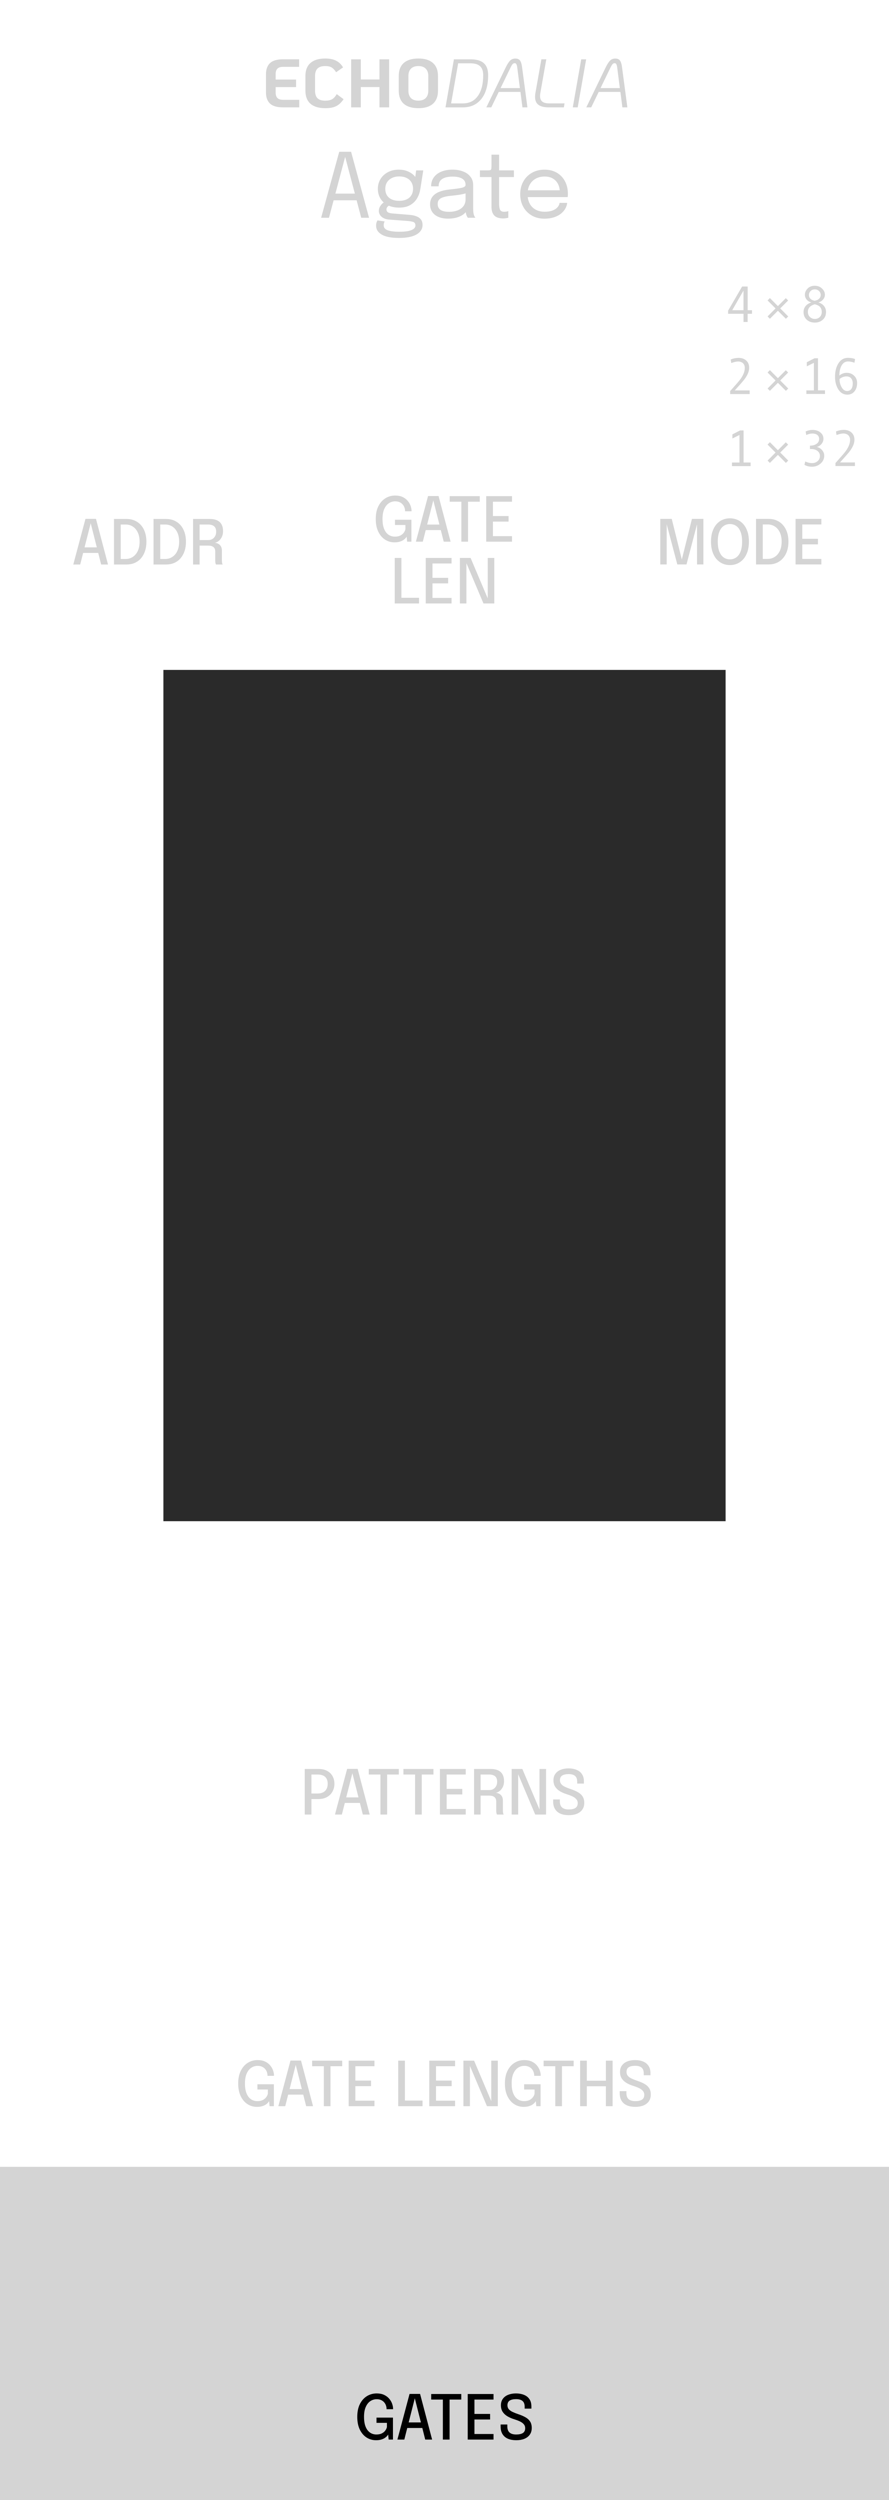 <?xml version="1.0" encoding="UTF-8" standalone="no"?>
<!-- Created with Inkscape (http://www.inkscape.org/) -->

<svg
   width="45.72mm"
   height="128.5mm"
   viewBox="0 0 45.72 128.5"
   version="1.1"
   id="svg1"
   inkscape:version="1.2.2 (b0a8486541, 2022-12-01)"
   sodipodi:docname="Agate.svg"
   xml:space="preserve"
   xmlns:inkscape="http://www.inkscape.org/namespaces/inkscape"
   xmlns:sodipodi="http://sodipodi.sourceforge.net/DTD/sodipodi-0.dtd"
   xmlns="http://www.w3.org/2000/svg"
   xmlns:svg="http://www.w3.org/2000/svg"><sodipodi:namedview
     id="namedview1"
     pagecolor="#adadad"
     bordercolor="#000000"
     borderopacity="0.25"
     inkscape:showpageshadow="2"
     inkscape:pageopacity="0.0"
     inkscape:pagecheckerboard="0"
     inkscape:deskcolor="#d1d1d1"
     inkscape:document-units="mm"
     inkscape:zoom="32.000001"
     inkscape:cx="96.015623"
     inkscape:cy="42.531249"
     inkscape:window-width="1920"
     inkscape:window-height="1027"
     inkscape:window-x="0"
     inkscape:window-y="24"
     inkscape:window-maximized="0"
     inkscape:current-layer="layer1"
     showgrid="false"
     showguides="true"
     inkscape:lockguides="false"><inkscape:grid
       id="grid2"
       units="mm"
       originx="0"
       originy="0"
       spacingx="1.27"
       spacingy="2.142"
       empcolor="#0099e5"
       empopacity="0.302"
       color="#0099e5"
       opacity="0.149"
       empspacing="2"
       enabled="true"
       visible="true"
       snapvisiblegridlinesonly="true"
       dotted="true" /><inkscape:grid
       type="xygrid"
       id="grid5323"
       spacingy="1.071"
       spacingx="1.071"
       dotted="true"
       units="mm"
       empspacing="6"
       enabled="false"
       originx="17.439"
       originy="64.25" /></sodipodi:namedview><defs
     id="defs1"><linearGradient
       id="linearGradient15"
       gradientUnits="userSpaceOnUse"
       x1="14.174"
       y1="1.9999999e-05"
       x2="14.174"
       y2="28.348">
		<stop
   offset="0"
   style="stop-color:#B0ACAE"
   id="stop1-6" />
		<stop
   offset="1"
   style="stop-color:#000000"
   id="stop2-1" />
	</linearGradient><linearGradient
       id="linearGradient16"
       gradientUnits="userSpaceOnUse"
       x1="5.128"
       y1="-4117.382"
       x2="27.656"
       y2="-4117.382"
       gradientTransform="rotate(90,-2050.495,-2052.713)">
		<stop
   offset="0"
   style="stop-color:#232223"
   id="stop3-7" />
		<stop
   offset="1"
   style="stop-color:#1F1E1F"
   id="stop4-9" />
	</linearGradient><rect
       id="SVGID_1_-0"
       x="46.755"
       y="67.833"
       width="18"
       height="18" /><linearGradient
       id="path5961-3_1_-4"
       gradientUnits="userSpaceOnUse"
       x1="-590.613"
       y1="-2201.385"
       x2="-574.118"
       y2="-2201.385"
       gradientTransform="rotate(90,-947.867,-1546.453)">
		<stop
   offset="0"
   style="stop-color:#807C7E"
   id="stop1-4-9" />
		<stop
   offset="1"
   style="stop-color:#0A0A0A"
   id="stop2-6-1" />
	</linearGradient><linearGradient
       id="path5961-3_2_-0"
       gradientUnits="userSpaceOnUse"
       x1="844.57"
       y1="-5065.533"
       x2="859.318"
       y2="-5065.533"
       gradientTransform="rotate(90,-1662.786,-3695.682)">
		<stop
   offset="0.006"
   style="stop-color:#4A4747"
   id="stop3-2-7" />
		<stop
   offset="1"
   style="stop-color:#1F1F1F"
   id="stop4-6-5" />
	</linearGradient><rect
       id="rect28-4"
       x="46.755"
       y="67.833"
       width="18"
       height="18" /><rect
       id="rect28-5"
       x="46.755"
       y="67.833"
       width="18"
       height="18" /><rect
       id="rect30-4"
       x="46.755"
       y="67.833"
       width="18"
       height="18" /><linearGradient
       id="SVGID_1_-7-9"
       gradientUnits="userSpaceOnUse"
       x1="-602.244"
       y1="-1759.641"
       x2="-578.869"
       y2="-1759.641"
       gradientTransform="rotate(90,-1175.12,-572.721)">
						<stop
   offset="0"
   style="stop-color:#818080"
   id="stop1-5-0" />
						<stop
   offset="1"
   style="stop-color:#575757"
   id="stop2-69-3" />
					</linearGradient><linearGradient
       id="SVGID_00000133507252578815705350000014969287794782242715_-3"
       gradientUnits="userSpaceOnUse"
       x1="1061.984"
       y1="4127.64"
       x2="1084.184"
       y2="4127.64"
       gradientTransform="matrix(0,1,1,0,-4115.84,-1061.232)">
					<stop
   offset="0.006"
   style="stop-color:#FFFFFF"
   id="stop3-72-3" />
					<stop
   offset="1"
   style="stop-color:#7B7B7B"
   id="stop4-8-7" />
				</linearGradient><linearGradient
       id="SVGID_00000016783443767324647770000012896450620973326471_-3"
       gradientUnits="userSpaceOnUse"
       x1="58.894"
       y1="90.555"
       x2="58.894"
       y2="87.783"
       gradientTransform="translate(-47.006,-77.327)">
					<stop
   offset="0"
   style="stop-color:#FFFAFC"
   id="stop5-29-2" />
					<stop
   offset="1"
   style="stop-color:#808080"
   id="stop6-96-6" />
				</linearGradient><linearGradient
       id="SVGID_00000142168628243639577640000009478606774827061173_-5"
       gradientUnits="userSpaceOnUse"
       x1="-1250.707"
       y1="417.847"
       x2="-1233.23"
       y2="417.847"
       gradientTransform="rotate(-90,-818.087,-412.039)">
					<stop
   offset="0"
   style="stop-color:#AFADAD"
   id="stop7-2-2" />
					<stop
   offset="1"
   style="stop-color:#616262"
   id="stop8-7-6" />
				</linearGradient><linearGradient
       id="SVGID_00000129173681066646684810000007828613576644480430_-5"
       gradientUnits="userSpaceOnUse"
       x1="-1894.813"
       y1="14.42"
       x2="-1894.813"
       y2="29.683"
       gradientTransform="matrix(-1,0,0,1,-1883.013,-10.22)">
					<stop
   offset="0.006"
   style="stop-color:#707171"
   id="stop9-1-8" />
					<stop
   offset="1"
   style="stop-color:#181717"
   id="stop10-3-7" />
				</linearGradient><linearGradient
       id="SVGID_00000158015276085111732840000007822288051635862172_-9"
       gradientUnits="userSpaceOnUse"
       x1="-1894.813"
       y1="27.234"
       x2="-1894.813"
       y2="16.892"
       gradientTransform="matrix(-1,0,0,1,-1883.013,-10.22)">
					<stop
   offset="0"
   style="stop-color:#595A5A"
   id="stop13-6" />
					<stop
   offset="1"
   style="stop-color:#181717"
   id="stop14-0" />
				</linearGradient><rect
       id="rect28-2"
       x="46.755"
       y="67.833"
       width="18"
       height="18" /><rect
       id="rect28-1"
       x="46.755"
       y="67.833"
       width="18"
       height="18" /><rect
       id="rect28-0"
       x="46.755"
       y="67.833"
       width="18"
       height="18" /><rect
       id="rect28-24"
       x="46.755"
       y="67.833"
       width="18"
       height="18" /><rect
       id="rect28-55"
       x="46.755"
       y="67.833"
       width="18"
       height="18" /><rect
       id="rect28-3"
       x="46.755"
       y="67.833"
       width="18"
       height="18" /><linearGradient
       id="path5961-3_1_-5-7"
       gradientUnits="userSpaceOnUse"
       x1="-1191.105"
       y1="2073.434"
       x2="-1165.497"
       y2="2073.434"
       gradientTransform="matrix(-3.267949e-7,1,1,3.267949e-7,-2361.37,2.349)">
		<stop
   offset="0"
   style="stop-color:#9C989A"
   id="stop1-5-2" />
		<stop
   offset="1"
   style="stop-color:#0A0A0A"
   id="stop2-7-9" />
	</linearGradient><linearGradient
       id="path5961-3_2_-3-0"
       gradientUnits="userSpaceOnUse"
       x1="-900.654"
       y1="1053"
       x2="-877.086"
       y2="1053"
       gradientTransform="matrix(6.535898e-7,1,1,-6.535898e-7,-1340.934,-287.081)">
			<stop
   offset="0.006"
   style="stop-color:#403E3E"
   id="stop3-9-5" />
			<stop
   offset="1"
   style="stop-color:#2E2E2E"
   id="stop4-0-0" />
		</linearGradient><linearGradient
       id="SVGID_16_-2"
       gradientUnits="userSpaceOnUse"
       x1="-602.159"
       y1="1785.691"
       x2="-578.784"
       y2="1785.691"
       gradientTransform="matrix(0,1,1,0,-1773.841,602.399)">
			<stop
   offset="0"
   style="stop-color:#828181"
   id="stop138-1" />
			<stop
   offset="1"
   style="stop-color:#575757"
   id="stop140-7" />
		</linearGradient><linearGradient
       id="SVGID_17_-9"
       gradientUnits="userSpaceOnUse"
       x1="1062.069"
       y1="-4091.69"
       x2="1084.274"
       y2="-4091.69"
       gradientTransform="rotate(90,-1509.304,-2570.536)">
		<stop
   offset="0.006"
   style="stop-color:#FFFFFF"
   id="stop147-5" />
		<stop
   offset="1"
   style="stop-color:#7A7A7A"
   id="stop149-6" />
	</linearGradient><linearGradient
       id="SVGID_18_-8"
       gradientUnits="userSpaceOnUse"
       x1="58.862"
       y1="-54.641"
       x2="58.862"
       y2="-51.868"
       gradientTransform="matrix(1,0,0,-1,-47.006,-41.327)">
		<stop
   offset="0"
   style="stop-color:#FFFBFD"
   id="stop156-9" />
		<stop
   offset="1"
   style="stop-color:#808080"
   id="stop158-5" />
	</linearGradient><linearGradient
       id="SVGID_19_-5"
       gradientUnits="userSpaceOnUse"
       x1="-1240.793"
       y1="-381.897"
       x2="-1223.316"
       y2="-381.897"
       gradientTransform="matrix(0,-1,-1,0,-370.047,-1220.126)">
		<stop
   offset="0"
   style="stop-color:#B0AEAE"
   id="stop163-2" />
		<stop
   offset="1"
   style="stop-color:#616161"
   id="stop165-1" />
	</linearGradient><linearGradient
       id="SVGID_20_-5"
       gradientUnits="userSpaceOnUse"
       x1="-1884.864"
       y1="21.483"
       x2="-1884.864"
       y2="6.22"
       gradientTransform="rotate(180,-936.507,12.89)">
		<stop
   offset="0"
   style="stop-color:#FFFEFE"
   id="stop174-9" />
		<stop
   offset="1"
   style="stop-color:#545454"
   id="stop176-9" />
	</linearGradient><linearGradient
       id="SVGID_21_-1"
       gradientUnits="userSpaceOnUse"
       x1="-1884.864"
       y1="8.338"
       x2="-1884.864"
       y2="19.366"
       gradientTransform="rotate(180,-936.507,12.89)">
		<stop
   offset="0"
   style="stop-color:#FFFEFE"
   id="stop191-6" />
		<stop
   offset="1"
   style="stop-color:#706C6C"
   id="stop193-2" />
	</linearGradient><rect
       id="rect67-5"
       x="46.755"
       y="67.833"
       width="18"
       height="18" /><rect
       id="rect67-3"
       x="46.755"
       y="67.833"
       width="18"
       height="18" /><linearGradient
       id="linearGradient21"
       gradientUnits="userSpaceOnUse"
       x1="-1044.719"
       y1="1036.536"
       x2="-1044.719"
       y2="1045.383"
       gradientTransform="rotate(-90,-1036.628,-1.36)">
		<stop
   offset="0.006"
   style="stop-color:#3D3B3B"
   id="stop3-0" />
		<stop
   offset="1"
   style="stop-color:#2D2C2C"
   id="stop4-6" />
	</linearGradient><rect
       id="rect36-8"
       x="46.755"
       y="67.833"
       width="18"
       height="18" /><rect
       id="rect36-5"
       x="46.755"
       y="67.833"
       width="18"
       height="18" /><rect
       id="rect36-54"
       x="46.755"
       y="67.833"
       width="18"
       height="18" /><rect
       id="rect42-0"
       x="46.755"
       y="67.833"
       width="18"
       height="18" /><rect
       id="rect133-5"
       x="46.755"
       y="67.833"
       width="18"
       height="18" /><rect
       id="rect42-2"
       x="46.755"
       y="67.833"
       width="18"
       height="18" /><rect
       id="rect42-5"
       x="46.755"
       y="67.833"
       width="18"
       height="18" /><linearGradient
       id="path5805_1_-5-0"
       gradientUnits="userSpaceOnUse"
       x1="6.999"
       y1="1.333"
       x2="6.999"
       y2="19.46">
			<stop
   offset="0"
   style="stop-color:#3B3B3B"
   id="stop1-3-8" />
			<stop
   offset="1"
   style="stop-color:#242424"
   id="stop2-9-8" />
		</linearGradient><linearGradient
       id="path5815_2_-1-4"
       gradientUnits="userSpaceOnUse"
       x1="6.999"
       y1="10.613"
       x2="6.999"
       y2="19.46">
		<stop
   offset="0.006"
   style="stop-color:#3D3B3B"
   id="stop3-4-5" />
		<stop
   offset="1"
   style="stop-color:#2D2C2C"
   id="stop4-7-1" />
	</linearGradient><linearGradient
       id="path5805_1_-5-5"
       gradientUnits="userSpaceOnUse"
       x1="6.999"
       y1="1.333"
       x2="6.999"
       y2="19.46">
			<stop
   offset="0"
   style="stop-color:#3B3B3B"
   id="stop1-3-6" />
			<stop
   offset="1"
   style="stop-color:#242424"
   id="stop2-9-9" />
		</linearGradient><linearGradient
       id="path5815_2_-1-3"
       gradientUnits="userSpaceOnUse"
       x1="6.999"
       y1="10.613"
       x2="6.999"
       y2="19.46">
		<stop
   offset="0.006"
   style="stop-color:#3D3B3B"
   id="stop3-4-0" />
		<stop
   offset="1"
   style="stop-color:#2D2C2C"
   id="stop4-7-4" />
	</linearGradient><rect
       id="rect42-4"
       x="46.755"
       y="67.833"
       width="18"
       height="18" /><rect
       id="SVGID_1_-0-0"
       x="46.755"
       y="67.833"
       width="18"
       height="18" /><rect
       id="rect28-4-6"
       x="46.755"
       y="67.833"
       width="18"
       height="18" /><rect
       id="rect28-5-2"
       x="46.755"
       y="67.833"
       width="18"
       height="18" /><rect
       id="rect30-4-6"
       x="46.755"
       y="67.833"
       width="18"
       height="18" /><rect
       id="rect28-2-2"
       x="46.755"
       y="67.833"
       width="18"
       height="18" /><rect
       id="rect28-1-8"
       x="46.755"
       y="67.833"
       width="18"
       height="18" /><rect
       id="rect28-0-9"
       x="46.755"
       y="67.833"
       width="18"
       height="18" /><rect
       id="rect28-24-7"
       x="46.755"
       y="67.833"
       width="18"
       height="18" /><rect
       id="rect28-55-3"
       x="46.755"
       y="67.833"
       width="18"
       height="18" /><rect
       id="rect28-3-6"
       x="46.755"
       y="67.833"
       width="18"
       height="18" /><rect
       id="SVGID_1_-0-5"
       x="46.755"
       y="67.833"
       width="18"
       height="18" /><rect
       id="rect28-4-4"
       x="46.755"
       y="67.833"
       width="18"
       height="18" /><rect
       id="rect28-5-4"
       x="46.755"
       y="67.833"
       width="18"
       height="18" /><rect
       id="rect30-4-3"
       x="46.755"
       y="67.833"
       width="18"
       height="18" /><rect
       id="rect28-2-0"
       x="46.755"
       y="67.833"
       width="18"
       height="18" /><rect
       id="rect28-1-6"
       x="46.755"
       y="67.833"
       width="18"
       height="18" /><rect
       id="rect28-0-8"
       x="46.755"
       y="67.833"
       width="18"
       height="18" /><rect
       id="rect28-24-9"
       x="46.755"
       y="67.833"
       width="18"
       height="18" /><rect
       id="rect28-55-2"
       x="46.755"
       y="67.833"
       width="18"
       height="18" /><rect
       id="rect28-3-66"
       x="46.755"
       y="67.833"
       width="18"
       height="18" /><rect
       id="rect42"
       x="46.755"
       y="67.833"
       width="18"
       height="18" /></defs><g
     inkscape:groupmode="layer"
     id="layer1"
     inkscape:label="Layer 1"
     style="display:inline"><rect
       style="display:none;fill:#3a006b;fill-opacity:1;stroke-width:15.222;stroke-dasharray:none;paint-order:stroke fill markers"
       id="rect9"
       width="45.72"
       height="128.5"
       x="-4.4408921e-16"
       y="0"
       inkscape:label="bg"
       sodipodi:insensitive="true" /><rect
       style="font-variation-settings:'wght' 500;fill:#d4d4d4;fill-opacity:1;stroke:none;stroke-width:0.418;stroke-dasharray:none;stroke-opacity:1;paint-order:stroke fill markers"
       id="rect139"
       width="45.72"
       height="17.133"
       x="-4.4408921e-16"
       y="111.367" /><g
       id="g6-5"
       inkscape:label="head1labelgroup"
       transform="translate(22.928,96.375)"
       style="display:inline" /><g
       aria-label="Agate"
       id="text6"
       style="font-size:4.586px;line-height:1;font-family:Epilogue;-inkscape-font-specification:'Epilogue, Normal';text-align:center;text-anchor:middle;display:inline;fill:#d4d4d4;stroke:#000000;stroke-width:0.3;stroke-linejoin:round;fill-opacity:1"><path
         id="path192134"
         style="stroke:none;fill:#d4d4d4;fill-opacity:1"
         d="M 17.446 7.8 L 16.515 11.192 L 16.919 11.192 L 17.158 10.295 L 18.34 10.295 L 18.577 11.192 L 18.98 11.192 L 18.056 7.8 L 17.446 7.8 z M 17.751 8.063 L 18.25 9.951 L 17.249 9.951 L 17.751 8.063 z " /><path
         id="path192136"
         style="stroke:none;fill:#d4d4d4;fill-opacity:1"
         d="M 20.466 8.72 C 20.273 8.725 20.1 8.768 19.948 8.85 C 19.786 8.936 19.659 9.054 19.567 9.204 C 19.477 9.352 19.432 9.519 19.432 9.706 C 19.432 9.889 19.475 10.054 19.563 10.201 C 19.609 10.278 19.667 10.347 19.735 10.407 C 19.712 10.421 19.687 10.44 19.661 10.464 C 19.614 10.509 19.572 10.564 19.535 10.63 C 19.5 10.696 19.483 10.765 19.483 10.839 C 19.483 10.958 19.531 11.059 19.627 11.144 C 19.725 11.226 19.851 11.273 20.005 11.286 L 20.932 11.354 C 21.054 11.364 21.156 11.379 21.239 11.402 C 21.323 11.427 21.365 11.489 21.365 11.588 C 21.365 11.654 21.335 11.711 21.276 11.76 C 21.216 11.809 21.125 11.847 21.003 11.873 C 20.881 11.899 20.724 11.911 20.533 11.911 C 20.277 11.911 20.081 11.886 19.941 11.836 C 19.802 11.787 19.733 11.701 19.733 11.579 C 19.733 11.533 19.738 11.493 19.749 11.458 C 19.761 11.424 19.773 11.399 19.785 11.382 L 19.414 11.327 C 19.395 11.356 19.378 11.393 19.363 11.439 C 19.349 11.486 19.342 11.541 19.342 11.602 C 19.342 11.796 19.441 11.949 19.639 12.061 C 19.836 12.174 20.128 12.23 20.515 12.23 C 20.788 12.23 21.015 12.202 21.196 12.146 C 21.376 12.089 21.511 12.01 21.599 11.909 C 21.688 11.81 21.732 11.695 21.732 11.565 C 21.732 11.447 21.704 11.352 21.647 11.279 C 21.591 11.207 21.512 11.153 21.411 11.116 C 21.312 11.078 21.196 11.053 21.065 11.043 L 20.205 10.973 C 20.073 10.963 19.986 10.94 19.941 10.905 C 19.897 10.868 19.875 10.822 19.875 10.765 C 19.875 10.703 19.902 10.648 19.957 10.602 C 19.971 10.591 19.983 10.581 19.996 10.572 C 20.148 10.638 20.326 10.671 20.531 10.671 C 20.752 10.671 20.938 10.629 21.088 10.545 C 21.239 10.459 21.359 10.345 21.446 10.201 C 21.533 10.056 21.59 9.894 21.617 9.715 L 21.769 8.757 L 21.402 8.757 L 21.357 9.095 C 21.349 9.083 21.34 9.073 21.331 9.061 C 21.25 8.964 21.139 8.882 20.998 8.818 C 20.858 8.752 20.693 8.72 20.505 8.72 C 20.492 8.72 20.479 8.72 20.466 8.72 z M 20.531 9.068 C 20.677 9.068 20.803 9.094 20.909 9.146 C 21.016 9.197 21.098 9.269 21.154 9.364 C 21.212 9.457 21.242 9.568 21.242 9.697 C 21.242 9.83 21.212 9.943 21.154 10.036 C 21.098 10.129 21.016 10.2 20.909 10.249 C 20.803 10.298 20.677 10.322 20.528 10.322 C 20.38 10.322 20.253 10.298 20.146 10.249 C 20.04 10.2 19.958 10.13 19.9 10.038 C 19.844 9.945 19.815 9.833 19.815 9.703 C 19.815 9.575 19.845 9.463 19.905 9.368 C 19.966 9.274 20.05 9.2 20.157 9.148 C 20.265 9.095 20.39 9.068 20.531 9.068 z " /><path
         id="path192138"
         style="stroke:none;fill:#d4d4d4;fill-opacity:1"
         d="M 23.276 8.719 C 23.059 8.719 22.867 8.753 22.7 8.821 C 22.535 8.888 22.406 8.986 22.312 9.114 C 22.219 9.241 22.172 9.395 22.172 9.577 L 22.558 9.577 C 22.558 9.401 22.621 9.274 22.746 9.196 C 22.871 9.117 23.047 9.077 23.273 9.077 C 23.49 9.077 23.656 9.113 23.771 9.183 C 23.885 9.252 23.943 9.356 23.943 9.497 L 23.943 9.502 L 23.943 9.504 C 23.943 9.571 23.879 9.62 23.752 9.651 C 23.625 9.68 23.412 9.709 23.112 9.74 C 22.914 9.76 22.74 9.8 22.59 9.859 C 22.44 9.919 22.324 10.002 22.241 10.109 C 22.158 10.215 22.118 10.347 22.118 10.506 C 22.118 10.659 22.156 10.79 22.232 10.9 C 22.309 11.009 22.416 11.092 22.553 11.15 C 22.692 11.208 22.854 11.238 23.039 11.238 C 23.201 11.238 23.347 11.22 23.475 11.185 C 23.603 11.15 23.712 11.101 23.803 11.038 C 23.863 10.997 23.913 10.952 23.954 10.902 C 23.955 10.909 23.955 10.916 23.956 10.923 C 23.962 10.969 23.971 11.008 23.981 11.038 C 23.995 11.076 24.01 11.11 24.025 11.139 C 24.041 11.166 24.052 11.184 24.06 11.192 L 24.452 11.192 C 24.441 11.181 24.427 11.162 24.41 11.134 C 24.394 11.105 24.378 11.068 24.364 11.022 C 24.354 10.984 24.346 10.939 24.342 10.889 C 24.337 10.838 24.335 10.786 24.335 10.733 L 24.335 9.708 L 24.335 9.614 L 24.335 9.518 C 24.335 9.343 24.287 9.197 24.192 9.08 C 24.099 8.96 23.972 8.871 23.812 8.811 C 23.653 8.75 23.474 8.719 23.276 8.719 z M 23.943 9.939 L 23.943 10.247 C 23.943 10.388 23.905 10.505 23.83 10.6 C 23.755 10.695 23.655 10.766 23.528 10.815 C 23.401 10.863 23.258 10.887 23.101 10.887 C 22.899 10.887 22.75 10.853 22.654 10.786 C 22.558 10.717 22.509 10.616 22.509 10.483 C 22.509 10.342 22.568 10.242 22.684 10.183 C 22.802 10.123 22.976 10.082 23.206 10.061 C 23.365 10.046 23.517 10.026 23.663 10.004 C 23.769 9.986 23.862 9.964 23.943 9.939 z " /><path
         d="m 25.876,11.228 q -0.112,0 -0.22,-0.025 -0.108,-0.025 -0.195,-0.089 -0.085,-0.067 -0.135,-0.186 -0.05,-0.122 -0.05,-0.312 0,-0.048 0,-0.099 0,-0.053 0,-0.11 V 9.1 H 24.681 V 8.756 h 0.381 q 0.078,0 0.122,-0.005 0.044,-0.007 0.062,-0.03 0.021,-0.025 0.025,-0.076 0.005,-0.053 0.005,-0.144 V 7.949 h 0.392 v 0.807 h 0.761 v 0.344 h -0.761 v 1.181 q 0,0.05 0,0.099 0,0.048 0,0.089 0,0.195 0.046,0.305 0.048,0.11 0.213,0.11 0.067,0 0.126,-0.011 0.06,-0.011 0.089,-0.023 v 0.339 q -0.039,0.014 -0.11,0.025 -0.069,0.014 -0.156,0.014 z"
         style="stroke:none;fill:#d4d4d4;fill-opacity:1"
         id="path192140" /><path
         id="path192142"
         style="stroke:none;fill:#d4d4d4;fill-opacity:1"
         d="M 28.001 8.72 C 27.76 8.72 27.545 8.773 27.357 8.88 C 27.169 8.987 27.022 9.135 26.915 9.325 C 26.808 9.513 26.754 9.732 26.754 9.981 C 26.754 10.227 26.807 10.445 26.912 10.634 C 27.019 10.824 27.166 10.972 27.352 11.079 C 27.539 11.186 27.754 11.24 27.999 11.24 C 28.184 11.24 28.348 11.216 28.49 11.169 C 28.632 11.121 28.752 11.059 28.85 10.981 C 28.948 10.901 29.023 10.813 29.077 10.717 C 29.13 10.62 29.161 10.524 29.168 10.426 L 28.779 10.426 C 28.772 10.479 28.753 10.532 28.721 10.586 C 28.689 10.639 28.642 10.689 28.579 10.735 C 28.518 10.78 28.44 10.815 28.345 10.843 C 28.25 10.869 28.139 10.882 28.011 10.882 C 27.83 10.882 27.674 10.845 27.543 10.772 C 27.411 10.699 27.309 10.594 27.238 10.458 C 27.188 10.361 27.156 10.252 27.141 10.13 L 29.196 10.13 C 29.199 10.116 29.201 10.089 29.203 10.05 C 29.204 10.01 29.205 9.978 29.205 9.953 C 29.205 9.716 29.156 9.505 29.058 9.32 C 28.96 9.134 28.822 8.987 28.641 8.88 C 28.461 8.773 28.248 8.72 28.001 8.72 z M 28.006 9.073 C 28.177 9.073 28.321 9.108 28.437 9.178 C 28.553 9.249 28.64 9.343 28.699 9.46 C 28.749 9.559 28.778 9.666 28.786 9.781 L 27.147 9.781 C 27.164 9.675 27.195 9.579 27.242 9.495 C 27.316 9.36 27.418 9.256 27.55 9.183 C 27.681 9.11 27.833 9.073 28.006 9.073 z " /></g><g
       aria-label="ECHODALIA"
       id="text9"
       style="font-weight:bold;font-size:3.528px;line-height:1;font-family:KoHo;-inkscape-font-specification:'KoHo, Bold';letter-spacing:0px;display:inline;fill:#d4d4d4;stroke-width:0.3;stroke-linejoin:round"><path
         d="m 14.556,5.518 q -0.469,0 -0.674,-0.198 Q 13.678,5.123 13.678,4.749 V 3.818 q 0,-0.374 0.205,-0.572 0.205,-0.198 0.674,-0.198 h 0.826 v 0.388 h -0.826 q -0.194,0 -0.289,0.092 -0.092,0.092 -0.092,0.289 v 0.272 h 1.051 v 0.388 h -1.051 v 0.272 q 0,0.194 0.092,0.289 0.095,0.092 0.289,0.092 h 0.833 v 0.388 z"
         style="-inkscape-font-specification:'KoHo Bold'"
         id="path192115" /><path
         d="m 16.726,5.56 q -0.497,0 -0.758,-0.226 -0.261,-0.229 -0.261,-0.674 V 3.906 q 0,-0.445 0.261,-0.67 0.261,-0.229 0.758,-0.229 0.346,0 0.564,0.116 0.222,0.113 0.353,0.342 L 17.286,3.712 q -0.109,-0.169 -0.229,-0.243 -0.116,-0.074 -0.332,-0.074 -0.272,0 -0.399,0.131 -0.123,0.127 -0.123,0.381 v 0.755 q 0,0.254 0.123,0.385 0.127,0.127 0.399,0.127 0.233,0 0.36,-0.078 0.131,-0.081 0.233,-0.258 l 0.353,0.261 q -0.113,0.162 -0.233,0.261 -0.12,0.099 -0.293,0.152 -0.169,0.049 -0.42,0.049 z"
         style="-inkscape-font-specification:'KoHo Bold'"
         id="path192117" /><path
         d="m 18.059,3.049 h 0.497 v 1.037 h 0.96 V 3.049 h 0.497 v 2.469 H 19.516 V 4.474 H 18.556 V 5.518 H 18.059 Z"
         style="-inkscape-font-specification:'KoHo Bold'"
         id="path192119" /><path
         d="m 21.516,5.56 q -0.49,0 -0.751,-0.226 -0.258,-0.229 -0.258,-0.674 V 3.906 q 0,-0.445 0.258,-0.67 0.261,-0.229 0.751,-0.229 0.49,0 0.748,0.229 0.261,0.226 0.261,0.67 v 0.755 q 0,0.445 -0.261,0.674 -0.258,0.226 -0.748,0.226 z m 0,-0.388 q 0.247,0 0.377,-0.131 0.134,-0.134 0.134,-0.381 V 3.906 q 0,-0.247 -0.134,-0.377 -0.131,-0.134 -0.377,-0.134 -0.247,0 -0.381,0.134 -0.131,0.131 -0.131,0.377 v 0.755 q 0,0.247 0.131,0.381 0.134,0.131 0.381,0.131 z"
         style="-inkscape-font-specification:'KoHo Bold'"
         id="path192121" /><path
         d="m 23.344,3.049 h 0.861 q 0.462,0 0.681,0.201 0.219,0.198 0.219,0.61 0,0.519 -0.155,0.893 -0.155,0.37 -0.448,0.568 -0.289,0.198 -0.695,0.198 h -0.896 z m 0.462,2.265 q 0.497,0 0.769,-0.381 0.275,-0.381 0.275,-1.072 0,-0.314 -0.162,-0.459 -0.159,-0.148 -0.501,-0.148 h -0.624 l -0.363,2.06 z"
         style="font-style:italic;font-weight:normal;-inkscape-font-specification:'KoHo Italic'"
         id="path192123" /><path
         d="m 26.766,4.724 h -1.115 l -0.385,0.794 h -0.254 l 1.002,-2.064 q 0.116,-0.236 0.219,-0.339 0.106,-0.106 0.272,-0.106 0.162,0 0.236,0.099 0.078,0.099 0.109,0.346 l 0.275,2.064 H 26.868 Z M 26.737,4.527 26.6,3.458 q -0.018,-0.116 -0.046,-0.162 -0.028,-0.049 -0.085,-0.049 -0.06,0 -0.106,0.049 -0.042,0.046 -0.099,0.162 l -0.519,1.069 z"
         style="font-style:italic;font-weight:normal;-inkscape-font-specification:'KoHo Italic'"
         id="path192125" /><path
         d="m 28.219,5.518 q -0.356,0 -0.529,-0.131 -0.173,-0.131 -0.173,-0.406 0,-0.109 0.018,-0.201 l 0.307,-1.732 h 0.254 l -0.307,1.732 q -0.014,0.074 -0.014,0.155 0,0.194 0.113,0.286 0.113,0.092 0.349,0.092 h 0.797 l -0.035,0.205 z"
         style="font-style:italic;font-weight:normal;-inkscape-font-specification:'KoHo Italic'"
         id="path192127" /><path
         d="m 29.891,3.049 h 0.254 l -0.434,2.469 h -0.254 z"
         style="font-style:italic;font-weight:normal;-inkscape-font-specification:'KoHo Italic'"
         id="path192129" /><path
         d="m 31.906,4.724 h -1.115 l -0.385,0.794 h -0.254 l 1.002,-2.064 q 0.116,-0.236 0.219,-0.339 0.106,-0.106 0.272,-0.106 0.162,0 0.236,0.099 0.078,0.099 0.109,0.346 l 0.275,2.064 H 32.008 Z M 31.877,4.527 31.74,3.458 q -0.018,-0.116 -0.046,-0.162 -0.028,-0.049 -0.085,-0.049 -0.06,0 -0.106,0.049 -0.042,0.046 -0.099,0.162 l -0.519,1.069 z"
         style="font-style:italic;font-weight:normal;-inkscape-font-specification:'KoHo Italic'"
         id="path192131" /></g><rect
       style="display:inline;font-variation-settings:'wght' 472;fill:#2a2a2a;fill-opacity:1;stroke:none;stroke-width:0.3;stroke-linejoin:round;stroke-dasharray:none;stroke-opacity:1"
       id="rect1-3"
       width="28.914"
       height="43.754"
       x="-5.952"
       y="27.546"
       inkscape:label="screen bg"
       transform="translate(14.355,6.885)" /></g><g
     inkscape:groupmode="layer"
     id="layer4"
     inkscape:label="text"
     style="display:inline"
     transform="translate(17.78,-8.567)"><g
       aria-label="ADDR"
       id="text394-41-3-3-0-5"
       style="font-size:3.175px;line-height:0.8;font-family:Epilogue;-inkscape-font-specification:'Epilogue, @wght=500';font-variation-settings:'wght' 500;display:inline;fill:#d4d4d4;stroke-width:0.5;paint-order:stroke fill markers;fill-opacity:1"><path
         id="path179630"
         d="M -13.385 35.235 L -14.011 37.581 L -13.655 37.581 L -13.504 36.986 L -12.729 36.986 L -12.579 37.581 L -12.225 37.581 L -12.844 35.235 L -13.385 35.235 z M -11.918 35.24 L -11.918 37.581 L -11.275 37.581 C -11.119 37.581 -10.979 37.554 -10.853 37.499 C -10.727 37.444 -10.619 37.365 -10.53 37.263 C -10.44 37.16 -10.371 37.037 -10.323 36.893 C -10.274 36.749 -10.25 36.587 -10.25 36.408 C -10.25 36.231 -10.274 36.07 -10.323 35.926 C -10.371 35.782 -10.44 35.659 -10.53 35.557 C -10.619 35.456 -10.727 35.378 -10.853 35.323 C -10.979 35.268 -11.119 35.24 -11.275 35.24 L -11.918 35.24 z M -9.884 35.24 L -9.884 37.581 L -9.242 37.581 C -9.086 37.581 -8.945 37.554 -8.819 37.499 C -8.693 37.444 -8.586 37.365 -8.497 37.263 C -8.407 37.16 -8.338 37.037 -8.289 36.893 C -8.24 36.749 -8.216 36.587 -8.216 36.408 C -8.216 36.231 -8.24 36.07 -8.289 35.926 C -8.338 35.782 -8.407 35.659 -8.497 35.557 C -8.586 35.456 -8.693 35.378 -8.819 35.323 C -8.945 35.268 -9.086 35.24 -9.242 35.24 L -9.884 35.24 z M -7.851 35.24 L -7.851 37.581 L -7.514 37.581 L -7.514 36.61 L -7.062 36.61 C -6.947 36.61 -6.861 36.636 -6.801 36.686 C -6.741 36.736 -6.711 36.811 -6.711 36.912 L -6.711 37.143 L -6.711 37.374 C -6.711 37.422 -6.707 37.465 -6.7 37.502 C -6.693 37.539 -6.684 37.566 -6.675 37.581 L -6.327 37.581 C -6.339 37.568 -6.348 37.542 -6.357 37.504 C -6.364 37.465 -6.368 37.421 -6.368 37.374 L -6.368 37.121 L -6.368 36.87 C -6.368 36.773 -6.387 36.695 -6.424 36.638 C -6.461 36.581 -6.507 36.539 -6.563 36.512 C -6.619 36.484 -6.677 36.468 -6.736 36.464 C -6.678 36.458 -6.616 36.431 -6.551 36.385 C -6.484 36.337 -6.427 36.27 -6.381 36.183 C -6.333 36.096 -6.309 35.992 -6.309 35.869 C -6.309 35.659 -6.367 35.502 -6.482 35.397 C -6.598 35.292 -6.768 35.24 -6.994 35.24 L -7.851 35.24 z M -13.115 35.459 L -12.801 36.7 L -13.431 36.7 L -13.115 35.459 z M -11.572 35.526 L -11.316 35.526 C -11.179 35.526 -11.056 35.561 -10.948 35.632 C -10.839 35.703 -10.754 35.805 -10.693 35.937 C -10.631 36.068 -10.601 36.225 -10.601 36.408 C -10.601 36.59 -10.631 36.748 -10.693 36.881 C -10.754 37.014 -10.839 37.116 -10.948 37.188 C -11.056 37.26 -11.179 37.296 -11.316 37.296 L -11.572 37.296 L -11.572 35.526 z M -9.538 35.526 L -9.283 35.526 C -9.145 35.526 -9.022 35.561 -8.914 35.632 C -8.805 35.703 -8.72 35.805 -8.659 35.937 C -8.598 36.068 -8.567 36.225 -8.567 36.408 C -8.567 36.59 -8.598 36.748 -8.659 36.881 C -8.72 37.014 -8.805 37.116 -8.914 37.188 C -9.022 37.26 -9.145 37.296 -9.283 37.296 L -9.538 37.296 L -9.538 35.526 z M -7.514 35.526 L -7.075 35.526 C -6.942 35.526 -6.841 35.555 -6.77 35.615 C -6.699 35.674 -6.663 35.768 -6.663 35.897 C -6.663 35.983 -6.681 36.058 -6.717 36.123 C -6.752 36.186 -6.799 36.236 -6.859 36.272 C -6.918 36.307 -6.985 36.324 -7.059 36.324 L -7.514 36.324 L -7.514 35.526 z "
         style="fill:#d4d4d4;fill-opacity:1" /></g><g
       aria-label="4 2 1"
       id="text394-41-3-3-0-5-9"
       style="font-size:2.646px;line-height:1.4;font-family:'Andale Mono';-inkscape-font-specification:'Andale Mono, @wght=500';font-variation-settings:'wght' 500;display:inline;fill:#d4d4d4;stroke-width:0.5;paint-order:stroke fill markers;fill-opacity:1"><path
         d="M 20.894,24.695 H 20.67 v 0.421 h -0.212 v -0.421 h -0.793 v -0.161 l 0.72,-1.24 h 0.286 v 1.217 h 0.225 z m -0.437,-0.185 v -1.008 l -0.579,1.008 z"
         style="text-align:end;text-anchor:end;fill:#d4d4d4;fill-opacity:1"
         id="path192307" /><path
         d="m 20.775,28.82 h -1.003 v -0.154 q 0.381,-0.425 0.495,-0.57 0.114,-0.145 0.185,-0.304 0.071,-0.159 0.071,-0.317 0,-0.152 -0.093,-0.24 -0.092,-0.088 -0.258,-0.088 -0.128,0 -0.344,0.079 l -0.03,-0.182 q 0.195,-0.083 0.408,-0.083 0.244,0 0.393,0.138 0.15,0.137 0.15,0.367 0,0.164 -0.078,0.326 -0.076,0.161 -0.196,0.31 -0.12,0.149 -0.468,0.532 h 0.767 z"
         style="text-align:end;text-anchor:end;fill:#d4d4d4;fill-opacity:1"
         id="path192309" /><path
         d="m 20.823,32.524 h -0.959 v -0.185 h 0.386 v -1.416 l -0.364,0.182 v -0.212 l 0.394,-0.203 h 0.182 v 1.648 h 0.36 z"
         style="text-align:end;text-anchor:end;fill:#d4d4d4;fill-opacity:1"
         id="path192311" /></g><g
       aria-label="PATTERNS"
       id="text394-41-3-3-0-5-3"
       style="font-size:3.175px;line-height:0.8;font-family:Epilogue;-inkscape-font-specification:'Epilogue, @wght=500';font-variation-settings:'wght' 500;display:inline;fill:#d4d4d4;stroke-width:0.5;paint-order:stroke fill markers;fill-opacity:1"><path
         id="path180401"
         d="M 11.455 99.456 C 11.305 99.456 11.171 99.48 11.055 99.528 C 10.939 99.574 10.848 99.643 10.782 99.734 C 10.716 99.825 10.683 99.935 10.683 100.065 C 10.683 100.198 10.713 100.31 10.772 100.402 C 10.833 100.493 10.914 100.569 11.015 100.631 C 11.117 100.691 11.231 100.741 11.357 100.78 C 11.469 100.815 11.568 100.853 11.653 100.893 C 11.74 100.933 11.808 100.981 11.856 101.037 C 11.906 101.092 11.931 101.16 11.931 101.242 C 11.931 101.356 11.891 101.439 11.812 101.491 C 11.733 101.542 11.618 101.567 11.466 101.567 C 11.318 101.567 11.205 101.534 11.128 101.467 C 11.051 101.4 11.012 101.294 11.012 101.15 L 11.012 101.101 L 11.012 101.053 L 10.667 101.053 L 10.667 101.104 L 10.667 101.156 C 10.667 101.312 10.7 101.442 10.765 101.548 C 10.83 101.653 10.922 101.731 11.04 101.783 C 11.16 101.835 11.303 101.861 11.468 101.861 C 11.631 101.861 11.772 101.837 11.892 101.788 C 12.011 101.738 12.103 101.667 12.169 101.572 C 12.235 101.478 12.268 101.364 12.268 101.231 C 12.268 101.098 12.24 100.989 12.185 100.902 C 12.13 100.815 12.052 100.743 11.95 100.685 C 11.85 100.626 11.729 100.574 11.59 100.527 C 11.48 100.49 11.381 100.452 11.295 100.413 C 11.209 100.374 11.141 100.327 11.092 100.272 C 11.043 100.217 11.018 100.148 11.018 100.065 C 11.018 99.954 11.056 99.874 11.132 99.824 C 11.21 99.774 11.319 99.75 11.461 99.75 C 11.607 99.75 11.717 99.78 11.791 99.842 C 11.866 99.903 11.904 100.003 11.904 100.14 L 11.904 100.188 L 11.904 100.237 L 12.25 100.237 L 12.25 100.181 L 12.25 100.126 C 12.25 99.976 12.217 99.851 12.15 99.753 C 12.085 99.653 11.992 99.579 11.872 99.531 C 11.754 99.481 11.615 99.456 11.455 99.456 z M 0.072 99.482 L -0.553 101.828 L -0.198 101.828 L -0.046 101.232 L 0.728 101.232 L 0.879 101.828 L 1.233 101.828 L 0.614 99.482 L 0.072 99.482 z M -2.108 99.486 L -2.108 101.828 L -1.763 101.828 L -1.763 101.032 L -1.403 101.032 C -1.226 101.032 -1.076 100.996 -0.954 100.924 C -0.831 100.852 -0.738 100.757 -0.676 100.639 C -0.612 100.519 -0.581 100.388 -0.581 100.246 C -0.581 100.105 -0.612 99.977 -0.674 99.862 C -0.735 99.747 -0.828 99.655 -0.951 99.587 C -1.072 99.52 -1.223 99.486 -1.403 99.486 L -2.108 99.486 z M 1.185 99.486 L 1.185 99.772 L 1.785 99.772 L 1.785 101.828 L 2.13 101.828 L 2.13 99.772 L 2.731 99.772 L 2.731 99.486 L 1.185 99.486 z M 2.967 99.486 L 2.967 99.772 L 3.566 99.772 L 3.566 101.828 L 3.911 101.828 L 3.911 99.772 L 4.513 99.772 L 4.513 99.486 L 2.967 99.486 z M 4.844 99.486 L 4.844 101.828 L 6.172 101.828 L 6.172 101.542 L 5.191 101.542 L 5.191 100.796 L 5.995 100.796 L 5.995 100.51 L 5.191 100.51 L 5.191 99.772 L 6.172 99.772 L 6.172 99.486 L 4.844 99.486 z M 6.6 99.486 L 6.6 101.828 L 6.937 101.828 L 6.937 100.856 L 7.39 100.856 C 7.504 100.856 7.59 100.881 7.649 100.932 C 7.71 100.982 7.74 101.057 7.74 101.158 L 7.74 101.389 L 7.74 101.62 C 7.74 101.669 7.744 101.711 7.751 101.748 C 7.759 101.785 7.767 101.812 7.777 101.828 L 8.124 101.828 C 8.113 101.814 8.103 101.788 8.094 101.75 C 8.087 101.711 8.083 101.668 8.083 101.62 L 8.083 101.367 L 8.083 101.117 C 8.083 101.019 8.065 100.942 8.028 100.885 C 7.991 100.827 7.944 100.785 7.888 100.758 C 7.832 100.73 7.774 100.714 7.715 100.71 C 7.773 100.704 7.835 100.677 7.901 100.631 C 7.967 100.583 8.024 100.516 8.071 100.429 C 8.118 100.342 8.142 100.237 8.142 100.115 C 8.142 99.905 8.084 99.748 7.969 99.643 C 7.853 99.539 7.683 99.486 7.458 99.486 L 6.6 99.486 z M 8.534 99.486 L 8.534 101.828 L 8.869 101.828 L 8.869 99.757 L 9.745 101.828 L 10.303 101.828 L 10.303 99.486 L 9.966 99.486 L 9.966 101.567 L 9.083 99.486 L 8.534 99.486 z M 0.342 99.705 L 0.656 100.947 L 0.026 100.947 L 0.342 99.705 z M -1.763 99.772 L -1.442 99.772 C -1.327 99.772 -1.231 99.79 -1.155 99.827 C -1.079 99.863 -1.022 99.917 -0.984 99.988 C -0.946 100.059 -0.927 100.145 -0.927 100.246 C -0.927 100.348 -0.946 100.436 -0.985 100.511 C -1.024 100.587 -1.083 100.645 -1.16 100.686 C -1.236 100.726 -1.33 100.747 -1.442 100.747 L -1.763 100.747 L -1.763 99.772 z M 6.937 99.772 L 7.377 99.772 C 7.509 99.772 7.611 99.802 7.681 99.861 C 7.752 99.92 7.788 100.014 7.788 100.144 C 7.788 100.229 7.77 100.304 7.734 100.369 C 7.699 100.432 7.652 100.482 7.593 100.518 C 7.533 100.553 7.467 100.57 7.393 100.57 L 6.937 100.57 L 6.937 99.772 z "
         style="fill:#d4d4d4;fill-opacity:1" /></g><g
       aria-label="GATE LENGTHS"
       id="text394-41-3-3-0-5-3-9"
       style="font-size:3.175px;line-height:0.8;font-family:Epilogue;-inkscape-font-specification:'Epilogue, @wght=500';font-variation-settings:'wght' 500;display:inline;fill:#d4d4d4;stroke-width:0.5;paint-order:stroke fill markers;fill-opacity:1"><path
         id="path180378"
         d="M -4.532 114.448 C -4.719 114.448 -4.888 114.495 -5.04 114.591 C -5.19 114.686 -5.309 114.823 -5.398 115.002 C -5.486 115.18 -5.53 115.398 -5.53 115.653 C -5.53 115.907 -5.487 116.123 -5.401 116.302 C -5.315 116.481 -5.199 116.617 -5.054 116.711 C -4.908 116.806 -4.746 116.853 -4.567 116.853 C -4.461 116.853 -4.37 116.841 -4.295 116.818 C -4.219 116.795 -4.157 116.766 -4.108 116.732 C -4.058 116.698 -4.02 116.665 -3.994 116.633 C -3.967 116.602 -3.95 116.577 -3.941 116.559 L -3.916 116.819 L -3.695 116.819 L -3.695 115.691 L -4.541 115.691 L -4.541 115.961 L -4.005 115.961 L -4.005 116.175 C -4.016 116.233 -4.043 116.292 -4.086 116.351 C -4.127 116.41 -4.186 116.46 -4.262 116.5 C -4.337 116.539 -4.433 116.559 -4.549 116.559 C -4.636 116.559 -4.718 116.541 -4.794 116.506 C -4.87 116.471 -4.937 116.418 -4.995 116.346 C -5.053 116.273 -5.099 116.179 -5.133 116.065 C -5.166 115.95 -5.182 115.812 -5.182 115.653 C -5.182 115.443 -5.152 115.271 -5.092 115.138 C -5.032 115.004 -4.953 114.905 -4.854 114.841 C -4.756 114.777 -4.648 114.745 -4.532 114.745 C -4.446 114.745 -4.371 114.759 -4.308 114.788 C -4.243 114.816 -4.191 114.854 -4.149 114.902 C -4.107 114.949 -4.075 115.003 -4.055 115.062 C -4.034 115.12 -4.024 115.179 -4.024 115.238 L -4.024 115.248 L -4.024 115.258 L -3.689 115.258 L -3.689 115.248 L -3.689 115.238 C -3.689 115.159 -3.704 115.074 -3.735 114.984 C -3.766 114.893 -3.814 114.807 -3.882 114.726 C -3.949 114.644 -4.036 114.577 -4.143 114.526 C -4.248 114.474 -4.378 114.448 -4.532 114.448 z M 9.185 114.448 C 8.997 114.448 8.828 114.495 8.677 114.591 C 8.526 114.686 8.407 114.823 8.318 115.002 C 8.23 115.18 8.186 115.398 8.186 115.653 C 8.186 115.907 8.229 116.123 8.315 116.302 C 8.402 116.481 8.518 116.617 8.663 116.711 C 8.809 116.806 8.971 116.853 9.15 116.853 C 9.256 116.853 9.346 116.841 9.421 116.818 C 9.498 116.795 9.56 116.766 9.609 116.732 C 9.659 116.698 9.697 116.665 9.723 116.633 C 9.75 116.602 9.767 116.577 9.775 116.559 L 9.801 116.819 L 10.021 116.819 L 10.021 115.691 L 9.175 115.691 L 9.175 115.961 L 9.712 115.961 L 9.712 116.175 C 9.7 116.233 9.674 116.292 9.631 116.351 C 9.59 116.41 9.531 116.46 9.455 116.5 C 9.38 116.539 9.284 116.559 9.168 116.559 C 9.081 116.559 8.999 116.541 8.923 116.506 C 8.847 116.471 8.779 116.418 8.721 116.346 C 8.663 116.273 8.617 116.179 8.583 116.065 C 8.55 115.95 8.534 115.812 8.534 115.653 C 8.534 115.443 8.564 115.271 8.625 115.138 C 8.685 115.004 8.764 114.905 8.863 114.841 C 8.961 114.777 9.068 114.745 9.185 114.745 C 9.27 114.745 9.346 114.759 9.409 114.788 C 9.474 114.816 9.526 114.854 9.568 114.902 C 9.61 114.949 9.641 115.003 9.661 115.062 C 9.682 115.12 9.693 115.179 9.693 115.238 L 9.693 115.248 L 9.693 115.258 L 10.028 115.258 L 10.028 115.248 L 10.028 115.238 C 10.028 115.159 10.013 115.074 9.982 114.984 C 9.951 114.893 9.902 114.807 9.834 114.726 C 9.768 114.644 9.681 114.577 9.574 114.526 C 9.468 114.474 9.338 114.448 9.185 114.448 z M 14.877 114.448 C 14.727 114.448 14.594 114.471 14.477 114.519 C 14.361 114.565 14.27 114.635 14.204 114.726 C 14.138 114.817 14.106 114.927 14.106 115.057 C 14.106 115.19 14.136 115.302 14.195 115.394 C 14.255 115.485 14.336 115.561 14.438 115.622 C 14.539 115.683 14.653 115.732 14.779 115.772 C 14.891 115.806 14.99 115.844 15.076 115.884 C 15.163 115.924 15.23 115.973 15.279 116.029 C 15.329 116.084 15.354 116.152 15.354 116.233 C 15.354 116.348 15.314 116.431 15.235 116.483 C 15.155 116.533 15.04 116.559 14.888 116.559 C 14.74 116.559 14.628 116.525 14.55 116.459 C 14.473 116.391 14.435 116.285 14.435 116.141 L 14.435 116.092 L 14.435 116.045 L 14.09 116.045 L 14.09 116.096 L 14.09 116.148 C 14.09 116.303 14.122 116.434 14.187 116.54 C 14.253 116.645 14.344 116.723 14.463 116.775 C 14.583 116.827 14.725 116.853 14.89 116.853 C 15.053 116.853 15.195 116.828 15.314 116.78 C 15.434 116.73 15.526 116.658 15.592 116.564 C 15.657 116.469 15.69 116.356 15.69 116.223 C 15.69 116.09 15.663 115.981 15.608 115.894 C 15.553 115.807 15.474 115.735 15.372 115.676 C 15.272 115.618 15.152 115.566 15.012 115.519 C 14.902 115.482 14.804 115.444 14.717 115.405 C 14.632 115.366 14.563 115.319 14.514 115.264 C 14.465 115.208 14.441 115.14 14.441 115.057 C 14.441 114.946 14.479 114.866 14.555 114.816 C 14.632 114.766 14.742 114.742 14.884 114.742 C 15.03 114.742 15.14 114.772 15.214 114.834 C 15.289 114.895 15.327 114.994 15.327 115.132 L 15.327 115.179 L 15.327 115.229 L 15.673 115.229 L 15.673 115.173 L 15.673 115.118 C 15.673 114.968 15.639 114.843 15.572 114.745 C 15.507 114.645 15.415 114.571 15.295 114.522 C 15.176 114.472 15.037 114.448 14.877 114.448 z M -2.841 114.473 L -3.466 116.819 L -3.111 116.819 L -2.959 116.224 L -2.185 116.224 L -2.034 116.819 L -1.68 116.819 L -2.299 114.473 L -2.841 114.473 z M -1.728 114.478 L -1.728 114.764 L -1.127 114.764 L -1.127 116.819 L -0.783 116.819 L -0.783 114.764 L -0.181 114.764 L -0.181 114.478 L -1.728 114.478 z M 0.151 114.478 L 0.151 116.819 L 1.478 116.819 L 1.478 116.534 L 0.496 116.534 L 0.496 115.788 L 1.302 115.788 L 1.302 115.502 L 0.496 115.502 L 0.496 114.764 L 1.478 114.764 L 1.478 114.478 L 0.151 114.478 z M 2.7 114.478 L 2.7 116.819 L 3.951 116.819 L 3.951 116.528 L 3.045 116.528 L 3.045 114.478 L 2.7 114.478 z M 4.297 114.478 L 4.297 116.819 L 5.624 116.819 L 5.624 116.534 L 4.643 116.534 L 4.643 115.788 L 5.448 115.788 L 5.448 115.502 L 4.643 115.502 L 4.643 114.764 L 5.624 114.764 L 5.624 114.478 L 4.297 114.478 z M 6.053 114.478 L 6.053 116.819 L 6.388 116.819 L 6.388 114.75 L 7.264 116.819 L 7.822 116.819 L 7.822 114.478 L 7.485 114.478 L 7.485 116.558 L 6.602 114.478 L 6.053 114.478 z M 10.177 114.478 L 10.177 114.764 L 10.777 114.764 L 10.777 116.819 L 11.122 116.819 L 11.122 114.764 L 11.723 114.764 L 11.723 114.478 L 10.177 114.478 z M 12.055 114.478 L 12.055 116.819 L 12.4 116.819 L 12.4 115.795 L 13.38 115.795 L 13.38 116.819 L 13.725 116.819 L 13.725 114.478 L 13.38 114.478 L 13.38 115.508 L 12.4 115.508 L 12.4 114.478 L 12.055 114.478 z M -2.571 114.697 L -2.257 115.938 L -2.886 115.938 L -2.571 114.697 z "
         style="fill:#d4d4d4;fill-opacity:1" /></g><g
       aria-label="GATES"
       id="text394-41-3-3-0-5-3-3"
       style="font-size:3.175px;line-height:0.8;font-family:Epilogue;-inkscape-font-specification:'Epilogue, @wght=500';font-variation-settings:'wght' 500;display:inline;stroke-width:0.5;paint-order:stroke fill markers"><path
         id="path180418"
         d="M 1.592 131.581 C 1.405 131.581 1.235 131.629 1.084 131.724 C 0.934 131.819 0.814 131.956 0.725 132.135 C 0.637 132.314 0.594 132.531 0.594 132.786 C 0.594 133.04 0.637 133.256 0.722 133.435 C 0.809 133.614 0.925 133.751 1.069 133.845 C 1.216 133.939 1.378 133.986 1.557 133.986 C 1.663 133.986 1.753 133.975 1.829 133.951 C 1.905 133.928 1.967 133.899 2.016 133.865 C 2.065 133.832 2.103 133.799 2.13 133.767 C 2.156 133.735 2.174 133.71 2.183 133.692 L 2.208 133.953 L 2.429 133.953 L 2.429 132.824 L 1.583 132.824 L 1.583 133.094 L 2.119 133.094 L 2.119 133.308 C 2.107 133.367 2.08 133.425 2.038 133.485 C 1.997 133.544 1.938 133.593 1.862 133.633 C 1.787 133.673 1.691 133.692 1.574 133.692 C 1.488 133.692 1.406 133.675 1.33 133.64 C 1.254 133.605 1.187 133.551 1.128 133.479 C 1.07 133.406 1.024 133.313 0.99 133.199 C 0.958 133.083 0.941 132.946 0.941 132.786 C 0.941 132.576 0.971 132.405 1.032 132.271 C 1.092 132.137 1.171 132.038 1.269 131.975 C 1.368 131.91 1.476 131.878 1.592 131.878 C 1.678 131.878 1.752 131.892 1.816 131.921 C 1.88 131.95 1.933 131.988 1.974 132.035 C 2.017 132.083 2.048 132.136 2.068 132.195 C 2.09 132.254 2.1 132.312 2.1 132.372 L 2.1 132.381 L 2.1 132.392 L 2.435 132.392 L 2.435 132.381 L 2.435 132.372 C 2.435 132.292 2.419 132.208 2.389 132.118 C 2.358 132.027 2.309 131.94 2.241 131.859 C 2.174 131.777 2.088 131.711 1.981 131.659 C 1.875 131.607 1.745 131.581 1.592 131.581 z M 8.754 131.581 C 8.603 131.581 8.47 131.605 8.354 131.652 C 8.237 131.699 8.146 131.768 8.08 131.859 C 8.015 131.95 7.982 132.06 7.982 132.191 C 7.982 132.323 8.012 132.435 8.071 132.527 C 8.131 132.618 8.212 132.694 8.314 132.755 C 8.416 132.816 8.53 132.866 8.656 132.905 C 8.768 132.94 8.866 132.977 8.952 133.017 C 9.039 133.058 9.107 133.106 9.155 133.162 C 9.205 133.217 9.23 133.285 9.23 133.367 C 9.23 133.481 9.19 133.564 9.111 133.616 C 9.031 133.667 8.916 133.692 8.765 133.692 C 8.617 133.692 8.504 133.659 8.427 133.592 C 8.349 133.524 8.311 133.419 8.311 133.275 L 8.311 133.226 L 8.311 133.178 L 7.966 133.178 L 7.966 133.229 L 7.966 133.281 C 7.966 133.437 7.999 133.567 8.063 133.673 C 8.129 133.778 8.221 133.857 8.339 133.908 C 8.459 133.96 8.602 133.986 8.767 133.986 C 8.93 133.986 9.071 133.962 9.19 133.913 C 9.31 133.863 9.402 133.791 9.468 133.697 C 9.534 133.603 9.567 133.489 9.567 133.356 C 9.567 133.224 9.539 133.114 9.484 133.027 C 9.429 132.94 9.35 132.868 9.249 132.81 C 9.148 132.752 9.028 132.699 8.889 132.653 C 8.779 132.616 8.68 132.578 8.594 132.538 C 8.508 132.499 8.44 132.452 8.39 132.397 C 8.342 132.342 8.317 132.273 8.317 132.191 C 8.317 132.08 8.355 131.999 8.431 131.949 C 8.509 131.9 8.618 131.875 8.76 131.875 C 8.906 131.875 9.016 131.905 9.09 131.967 C 9.165 132.028 9.203 132.127 9.203 132.265 L 9.203 132.313 L 9.203 132.362 L 9.549 132.362 L 9.549 132.306 L 9.549 132.251 C 9.549 132.101 9.516 131.976 9.449 131.878 C 9.384 131.779 9.291 131.704 9.171 131.656 C 9.053 131.606 8.914 131.581 8.754 131.581 z M 3.283 131.606 L 2.658 133.953 L 3.013 133.953 L 3.164 133.357 L 3.939 133.357 L 4.089 133.953 L 4.443 133.953 L 3.824 131.606 L 3.283 131.606 z M 4.396 131.611 L 4.396 131.897 L 4.996 131.897 L 4.996 133.953 L 5.341 133.953 L 5.341 131.897 L 5.943 131.897 L 5.943 131.611 L 4.396 131.611 z M 6.274 131.611 L 6.274 133.953 L 7.601 133.953 L 7.601 133.667 L 6.62 133.667 L 6.62 132.921 L 7.425 132.921 L 7.425 132.635 L 6.62 132.635 L 6.62 131.897 L 7.601 131.897 L 7.601 131.611 L 6.274 131.611 z M 3.553 131.831 L 3.867 133.072 L 3.237 133.072 L 3.553 131.831 z " /></g><g
       aria-label="× × ×"
       id="text394-41-3-3-0-5-9-0"
       style="font-size:2.646px;line-height:1.4;font-family:'Andale Mono';-inkscape-font-specification:'Andale Mono, @wght=500';font-variation-settings:'wght' 500;display:inline;fill:#d4d4d4;stroke-width:0.5;paint-order:stroke fill markers;fill-opacity:1"><path
         d="m 22.758,24.831 -0.121,0.12 -0.411,-0.411 -0.412,0.411 -0.119,-0.12 0.41,-0.412 -0.41,-0.41 0.119,-0.123 0.412,0.413 0.408,-0.408 0.119,0.12 -0.407,0.407 z"
         id="path192314"
         style="fill:#d4d4d4;fill-opacity:1" /><path
         d="m 22.758,28.535 -0.121,0.12 -0.411,-0.411 -0.412,0.411 -0.119,-0.12 0.41,-0.412 -0.41,-0.41 0.119,-0.123 0.412,0.413 0.408,-0.408 0.119,0.12 -0.407,0.407 z"
         id="path192316"
         style="fill:#d4d4d4;fill-opacity:1" /><path
         d="m 22.758,32.239 -0.121,0.12 -0.411,-0.411 -0.412,0.411 -0.119,-0.12 0.41,-0.412 -0.41,-0.41 0.119,-0.123 0.412,0.413 0.408,-0.408 0.119,0.12 -0.407,0.407 z"
         id="path192318"
         style="fill:#d4d4d4;fill-opacity:1" /></g><g
       aria-label="8 16 32"
       id="text394-41-3-3-0-5-9-0-2"
       style="font-size:2.646px;line-height:1.4;font-family:'Andale Mono';-inkscape-font-specification:'Andale Mono, @wght=500';font-variation-settings:'wght' 500;display:inline;fill:#d4d4d4;stroke-width:0.5;paint-order:stroke fill markers;fill-opacity:1"><path
         d="m 24.311,24.112 q 0.186,0.054 0.288,0.185 0.103,0.13 0.103,0.305 0,0.251 -0.167,0.398 -0.165,0.147 -0.408,0.147 -0.255,0 -0.419,-0.149 -0.163,-0.149 -0.163,-0.394 0,-0.173 0.106,-0.305 0.106,-0.132 0.296,-0.187 -0.151,-0.039 -0.243,-0.149 -0.09,-0.111 -0.09,-0.248 0,-0.176 0.14,-0.318 0.14,-0.143 0.368,-0.143 0.226,0 0.373,0.142 0.149,0.142 0.149,0.319 0,0.133 -0.093,0.245 -0.093,0.111 -0.24,0.151 z m -0.189,-0.088 q 0.006,0 0.062,-0.015 0.056,-0.015 0.094,-0.037 0.04,-0.023 0.074,-0.058 0.034,-0.035 0.054,-0.081 0.021,-0.048 0.021,-0.106 0,-0.124 -0.089,-0.205 -0.089,-0.083 -0.216,-0.083 -0.123,0 -0.211,0.084 -0.088,0.084 -0.088,0.204 0,0.076 0.031,0.133 0.032,0.057 0.079,0.092 0.048,0.035 0.109,0.054 0.062,0.019 0.08,0.019 z m 0,0.181 q -0.354,0.103 -0.354,0.389 0,0.167 0.107,0.267 0.107,0.099 0.252,0.099 0.15,0 0.252,-0.098 0.103,-0.099 0.103,-0.269 0,-0.128 -0.071,-0.229 -0.071,-0.102 -0.289,-0.16 z"
         id="path192321"
         style="fill:#d4d4d4;fill-opacity:1" /><path
         d="m 24.649,28.816 h -0.959 v -0.185 h 0.386 v -1.416 l -0.364,0.182 v -0.212 l 0.394,-0.203 h 0.182 v 1.648 h 0.36 z"
         id="path192323"
         style="fill:#d4d4d4;fill-opacity:1" /><path
         d="m 25.39,27.866 q 0.171,-0.138 0.371,-0.138 0.231,0 0.385,0.149 0.155,0.147 0.155,0.381 0,0.257 -0.137,0.425 -0.137,0.168 -0.366,0.168 -0.292,0 -0.463,-0.267 -0.171,-0.269 -0.171,-0.656 0,-0.413 0.177,-0.691 0.178,-0.278 0.487,-0.278 0.213,0 0.368,0.063 l -0.034,0.189 q -0.18,-0.066 -0.328,-0.066 -0.211,0 -0.328,0.202 -0.118,0.202 -0.118,0.521 z m 0.006,0.182 q 0,0.234 0.11,0.425 0.11,0.191 0.276,0.191 0.141,0 0.217,-0.103 0.076,-0.103 0.076,-0.286 0,-0.168 -0.084,-0.265 -0.084,-0.097 -0.236,-0.097 -0.198,0 -0.359,0.134 z"
         id="path192325"
         style="fill:#d4d4d4;fill-opacity:1" /><path
         d="m 24.241,31.541 q 0.167,0.047 0.267,0.171 0.101,0.123 0.101,0.276 0,0.24 -0.187,0.404 -0.187,0.163 -0.442,0.163 -0.217,0 -0.389,-0.096 l 0.041,-0.174 q 0.18,0.084 0.355,0.084 0.165,0 0.282,-0.102 0.118,-0.103 0.118,-0.265 0,-0.159 -0.125,-0.258 -0.125,-0.099 -0.332,-0.099 h -0.056 v -0.174 h 0.015 q 0.199,0 0.328,-0.093 0.129,-0.094 0.129,-0.253 0,-0.129 -0.093,-0.202 -0.093,-0.074 -0.256,-0.074 -0.141,0 -0.315,0.076 l -0.028,-0.182 q 0.176,-0.08 0.354,-0.08 0.244,0 0.402,0.129 0.159,0.128 0.159,0.329 0,0.14 -0.097,0.261 -0.096,0.12 -0.231,0.151 z"
         id="path192327"
         style="fill:#d4d4d4;fill-opacity:1" /><path
         d="m 26.189,32.52 h -1.003 v -0.154 q 0.381,-0.425 0.495,-0.57 0.114,-0.145 0.185,-0.304 0.071,-0.159 0.071,-0.317 0,-0.152 -0.093,-0.24 -0.092,-0.088 -0.258,-0.088 -0.128,0 -0.344,0.079 l -0.03,-0.182 q 0.195,-0.083 0.408,-0.083 0.244,0 0.393,0.138 0.15,0.137 0.15,0.367 0,0.164 -0.078,0.326 -0.076,0.161 -0.196,0.31 -0.12,0.149 -0.468,0.532 h 0.767 z"
         id="path192329"
         style="fill:#d4d4d4;fill-opacity:1" /></g><g
       aria-label="MODE"
       id="text394-41-3-3-0-5-4"
       style="font-size:3.175px;font-family:Epilogue;-inkscape-font-specification:'Epilogue, @wght=500';font-variation-settings:'wght' 500;fill:#d4d4d4;stroke-width:0.5;paint-order:stroke fill markers;fill-opacity:1"><path
         id="path177384"
         d="M 19.76 35.206 C 19.621 35.206 19.492 35.233 19.374 35.285 C 19.255 35.337 19.152 35.414 19.063 35.517 C 18.975 35.619 18.907 35.744 18.858 35.893 C 18.809 36.041 18.785 36.212 18.785 36.404 C 18.785 36.596 18.809 36.767 18.858 36.917 C 18.907 37.067 18.975 37.193 19.063 37.297 C 19.152 37.399 19.255 37.477 19.372 37.531 C 19.491 37.584 19.62 37.611 19.76 37.611 C 19.9 37.611 20.028 37.584 20.147 37.531 C 20.265 37.477 20.369 37.399 20.456 37.297 C 20.545 37.193 20.614 37.067 20.663 36.917 C 20.712 36.767 20.736 36.596 20.736 36.404 C 20.736 36.212 20.712 36.041 20.663 35.893 C 20.614 35.744 20.546 35.619 20.458 35.517 C 20.37 35.414 20.266 35.337 20.147 35.285 C 20.028 35.233 19.9 35.206 19.76 35.206 z M 16.178 35.236 L 16.178 37.578 L 16.507 37.578 L 16.507 35.514 L 17.053 37.578 L 17.526 37.578 L 18.067 35.516 L 18.067 37.578 L 18.395 37.578 L 18.395 35.236 L 17.805 35.236 L 17.285 37.323 L 16.767 35.236 L 16.178 35.236 z M 21.101 35.236 L 21.101 37.578 L 21.744 37.578 C 21.9 37.578 22.04 37.55 22.166 37.495 C 22.292 37.44 22.399 37.361 22.488 37.258 C 22.578 37.156 22.648 37.032 22.697 36.888 C 22.745 36.745 22.769 36.583 22.769 36.404 C 22.769 36.226 22.745 36.066 22.697 35.922 C 22.648 35.778 22.578 35.655 22.488 35.554 C 22.399 35.452 22.292 35.374 22.166 35.319 C 22.04 35.263 21.9 35.236 21.744 35.236 L 21.101 35.236 z M 23.135 35.236 L 23.135 37.578 L 24.462 37.578 L 24.462 37.292 L 23.481 37.292 L 23.481 36.546 L 24.286 36.546 L 24.286 36.26 L 23.481 36.26 L 23.481 35.522 L 24.462 35.522 L 24.462 35.236 L 23.135 35.236 z M 19.76 35.501 C 19.879 35.501 19.986 35.533 20.08 35.597 C 20.174 35.66 20.248 35.758 20.302 35.892 C 20.357 36.025 20.385 36.196 20.385 36.404 C 20.385 36.612 20.358 36.783 20.304 36.919 C 20.25 37.053 20.175 37.153 20.08 37.219 C 19.986 37.284 19.879 37.317 19.76 37.317 C 19.642 37.317 19.536 37.285 19.44 37.22 C 19.346 37.155 19.272 37.055 19.217 36.92 C 19.162 36.785 19.134 36.613 19.134 36.404 C 19.134 36.196 19.162 36.025 19.217 35.892 C 19.272 35.758 19.346 35.66 19.44 35.597 C 19.536 35.533 19.642 35.501 19.76 35.501 z M 21.447 35.522 L 21.703 35.522 C 21.84 35.522 21.963 35.557 22.071 35.628 C 22.18 35.699 22.265 35.801 22.327 35.933 C 22.388 36.064 22.419 36.221 22.419 36.404 C 22.419 36.586 22.388 36.744 22.327 36.878 C 22.265 37.01 22.18 37.112 22.071 37.184 C 21.963 37.256 21.84 37.292 21.703 37.292 L 21.447 37.292 L 21.447 35.522 z "
         style="fill:#d4d4d4;fill-opacity:1" /></g><g
       aria-label="GATE LEN"
       id="text394-41-3-3-0-5-33"
       style="font-size:3.175px;line-height:1;font-family:Epilogue;-inkscape-font-specification:'Epilogue, @wght=500';font-variation-settings:'wght' 500;text-align:center;text-anchor:middle;display:inline;fill:#d4d4d4;stroke-width:0.5;paint-order:stroke fill markers;fill-opacity:1"><path
         id="path178876"
         d="M 2.543 34.036 C 2.355 34.036 2.186 34.084 2.035 34.18 C 1.885 34.275 1.765 34.412 1.676 34.591 C 1.588 34.77 1.544 34.986 1.544 35.242 C 1.544 35.496 1.587 35.712 1.673 35.891 C 1.76 36.07 1.875 36.206 2.02 36.3 C 2.166 36.395 2.329 36.442 2.508 36.442 C 2.614 36.442 2.704 36.43 2.779 36.407 C 2.856 36.384 2.918 36.355 2.967 36.321 C 3.016 36.287 3.055 36.255 3.081 36.223 C 3.108 36.191 3.125 36.166 3.133 36.148 L 3.159 36.408 L 3.379 36.408 L 3.379 35.28 L 2.533 35.28 L 2.533 35.55 L 3.07 35.55 L 3.07 35.764 C 3.058 35.822 3.031 35.881 2.989 35.94 C 2.947 35.999 2.889 36.049 2.813 36.09 C 2.737 36.129 2.642 36.148 2.525 36.148 C 2.438 36.148 2.357 36.131 2.281 36.096 C 2.205 36.061 2.137 36.008 2.079 35.936 C 2.021 35.863 1.975 35.769 1.941 35.654 C 1.908 35.539 1.892 35.401 1.892 35.242 C 1.892 35.032 1.922 34.861 1.983 34.727 C 2.043 34.593 2.122 34.494 2.221 34.43 C 2.319 34.366 2.426 34.334 2.543 34.334 C 2.629 34.334 2.703 34.348 2.767 34.376 C 2.831 34.405 2.884 34.443 2.925 34.491 C 2.968 34.538 2.999 34.592 3.019 34.651 C 3.04 34.709 3.051 34.768 3.051 34.827 L 3.051 34.837 L 3.051 34.846 L 3.386 34.846 L 3.386 34.837 L 3.386 34.827 C 3.386 34.748 3.37 34.663 3.34 34.573 C 3.309 34.482 3.26 34.396 3.192 34.314 C 3.126 34.233 3.039 34.166 2.932 34.114 C 2.826 34.063 2.696 34.036 2.543 34.036 z M 4.234 34.062 L 3.608 36.408 L 3.964 36.408 L 4.115 35.813 L 4.89 35.813 L 5.04 36.408 L 5.394 36.408 L 4.775 34.062 L 4.234 34.062 z M 5.347 34.067 L 5.347 34.353 L 5.947 34.353 L 5.947 36.408 L 6.291 36.408 L 6.291 34.353 L 6.893 34.353 L 6.893 34.067 L 5.347 34.067 z M 7.225 34.067 L 7.225 36.408 L 8.552 36.408 L 8.552 36.123 L 7.571 36.123 L 7.571 35.376 L 8.376 35.376 L 8.376 35.091 L 7.571 35.091 L 7.571 34.353 L 8.552 34.353 L 8.552 34.067 L 7.225 34.067 z M 4.504 34.286 L 4.818 35.527 L 4.188 35.527 L 4.504 34.286 z "
         style="fill:#d4d4d4;fill-opacity:1" /><path
         id="path178884"
         d="M 2.52 37.242 L 2.52 39.583 L 3.77 39.583 L 3.77 39.291 L 2.864 39.291 L 2.864 37.242 L 2.52 37.242 z M 4.116 37.242 L 4.116 39.583 L 5.443 39.583 L 5.443 39.298 L 4.463 39.298 L 4.463 38.551 L 5.267 38.551 L 5.267 38.266 L 4.463 38.266 L 4.463 37.528 L 5.443 37.528 L 5.443 37.242 L 4.116 37.242 z M 5.872 37.242 L 5.872 39.583 L 6.207 39.583 L 6.207 37.513 L 7.084 39.583 L 7.641 39.583 L 7.641 37.242 L 7.304 37.242 L 7.304 39.322 L 6.422 37.242 L 5.872 37.242 z "
         style="fill:#d4d4d4;fill-opacity:1" /></g></g></svg>

